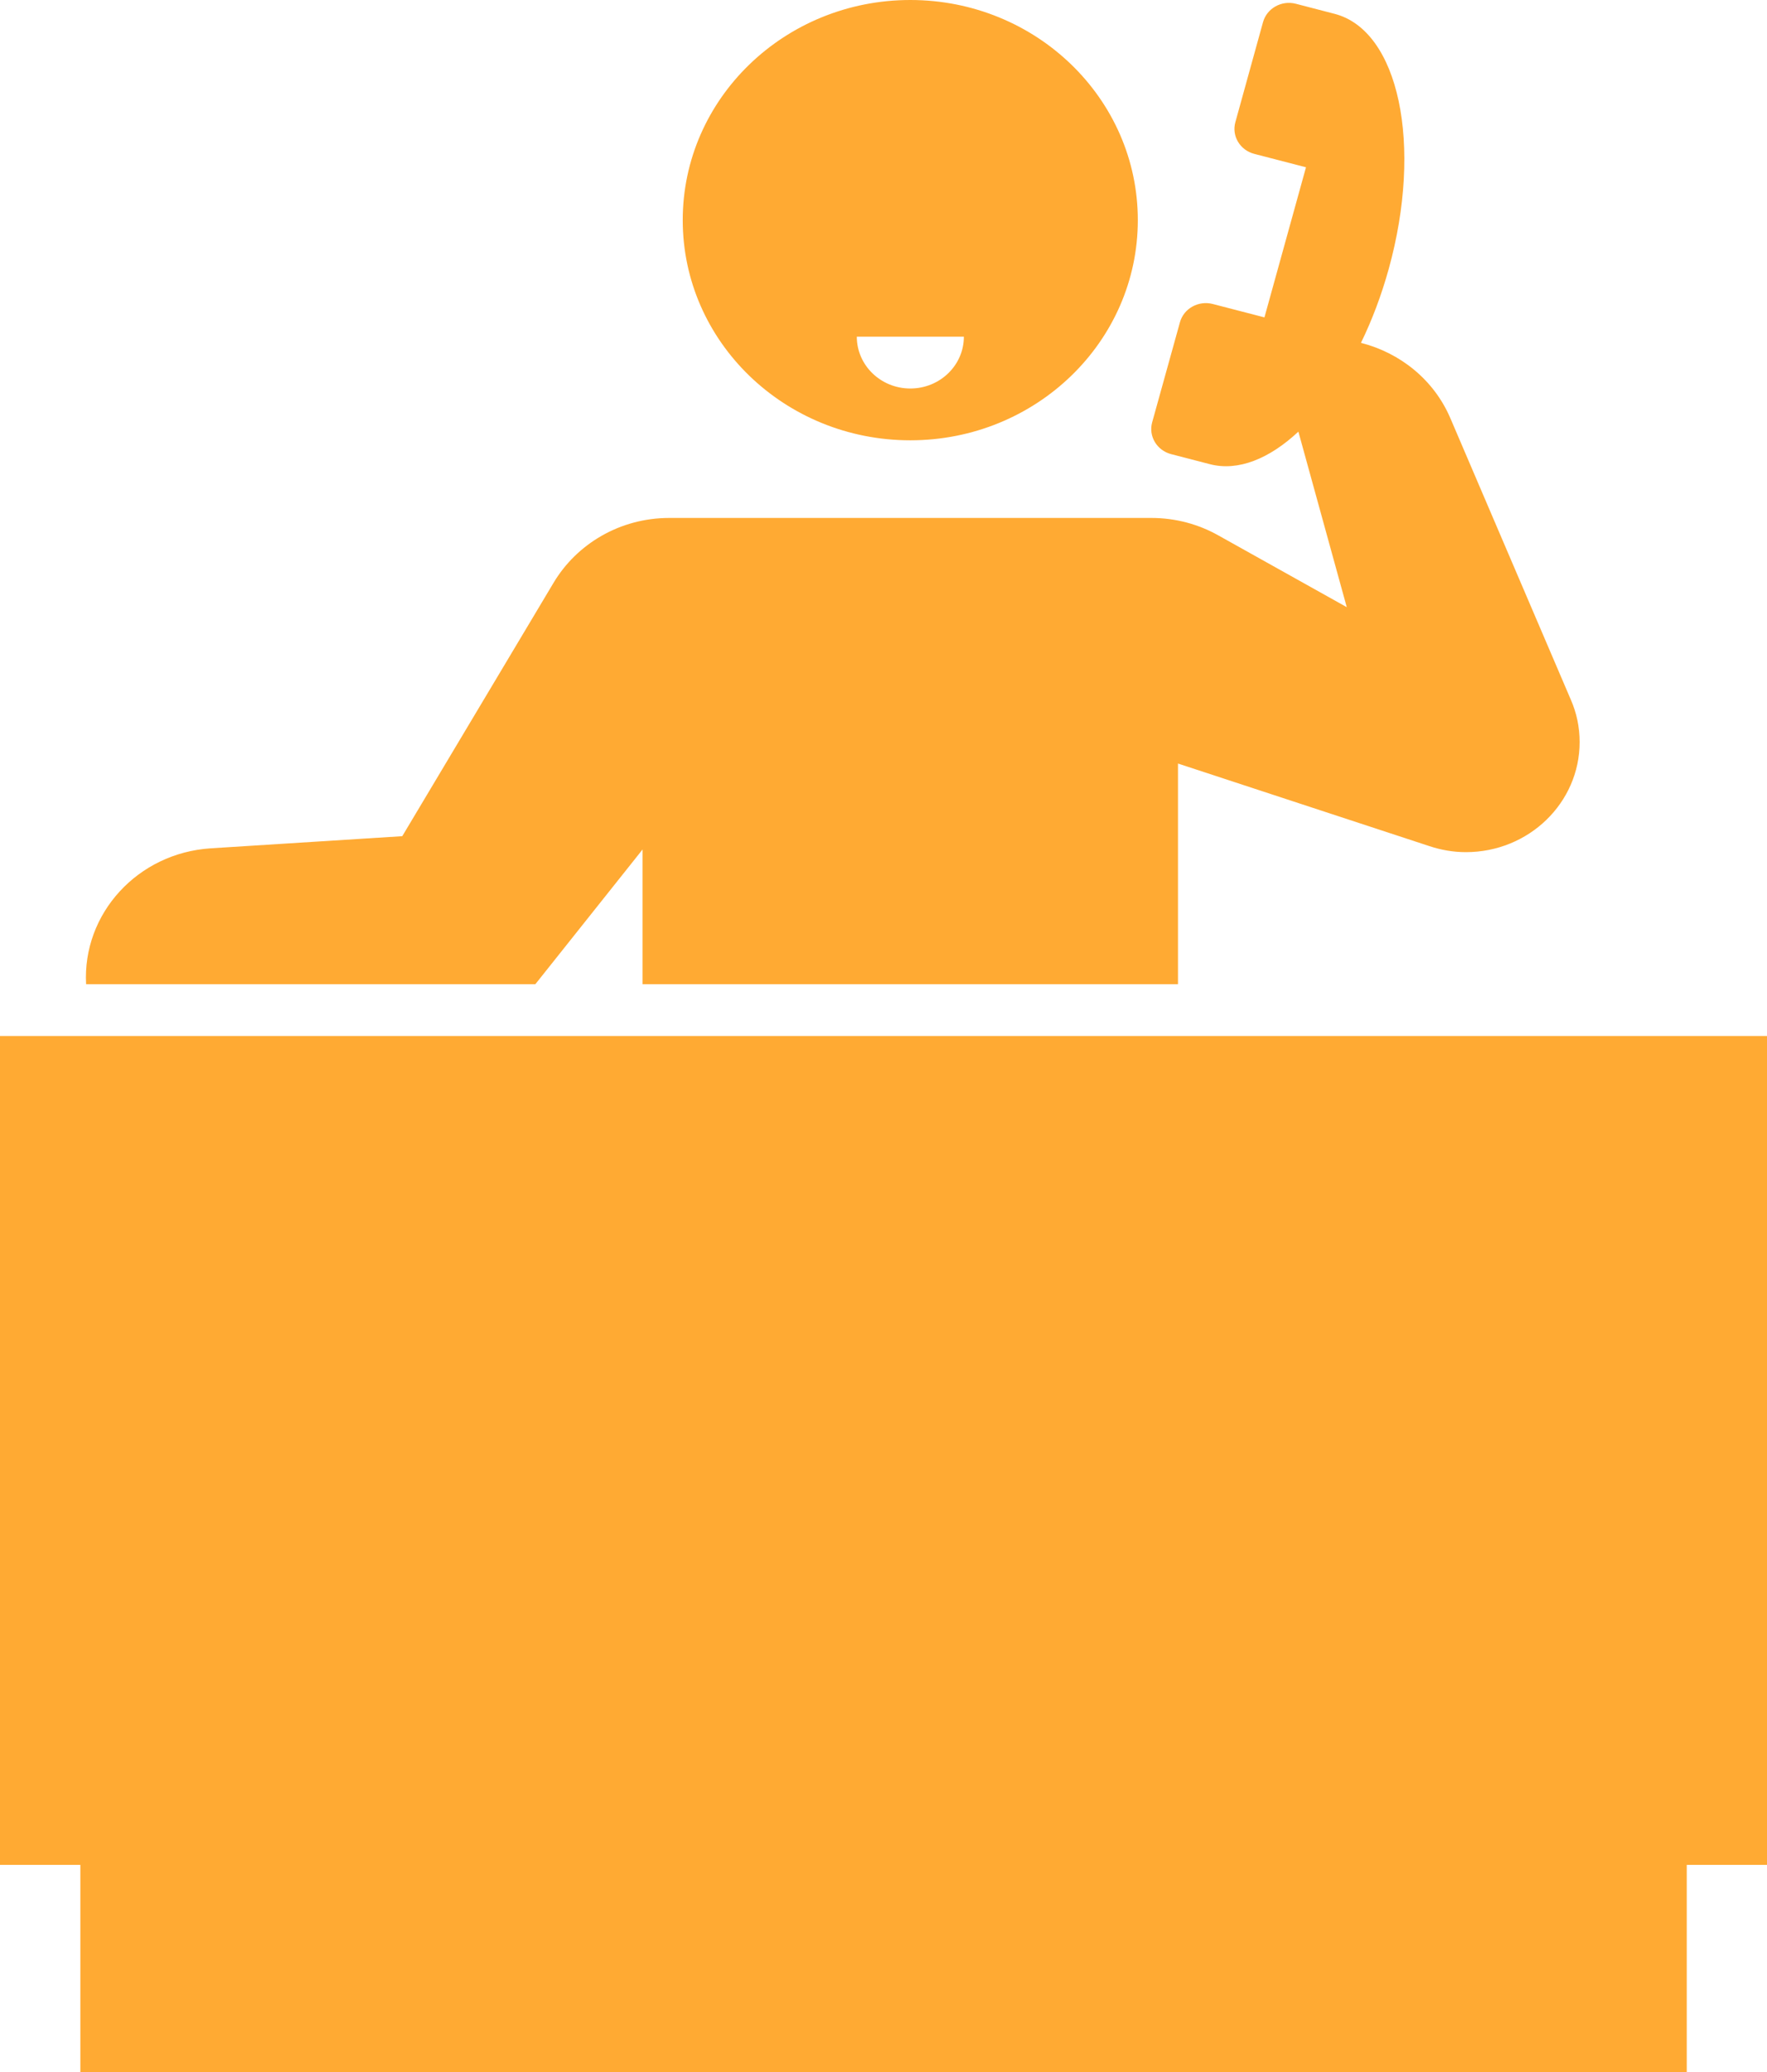 <?xml version="1.0" encoding="UTF-8" standalone="no"?>
<svg width="29px" height="34px" viewBox="0 0 29 34" version="1.1" xmlns="http://www.w3.org/2000/svg" xmlns:xlink="http://www.w3.org/1999/xlink" xmlns:sketch="http://www.bohemiancoding.com/sketch/ns">
    <!-- Generator: Sketch 3.2.2 (9983) - http://www.bohemiancoding.com/sketch -->
    <title>reception</title>
    <desc>Created with Sketch.</desc>
    <defs/>
    <g id="Page-1" stroke="none" stroke-width="1" fill="none" fill-rule="evenodd" sketch:type="MSPage">
        <g id="people" sketch:type="MSArtboardGroup" transform="translate(-100, -300)" fill="#FFAA33">
            <path d="M108.786,316.15 L110.546,313.939 L110.546,316.15 L119.333,316.15 L119.333,312.529 L123.459,313.884 C123.647,313.946 123.846,313.983 124.058,313.983 C125.09,313.983 125.925,313.174 125.925,312.177 C125.925,311.931 125.875,311.698 125.782,311.485 L123.804,306.864 C123.532,306.228 122.976,305.789 122.336,305.626 C122.516,305.257 122.67,304.851 122.791,304.416 C123.356,302.376 122.959,300.5 121.903,300.227 L121.268,300.062 C121.033,300.001 120.793,300.136 120.729,300.362 L120.275,302.004 C120.211,302.231 120.351,302.464 120.585,302.525 L121.434,302.745 L120.752,305.208 L119.903,304.988 C119.669,304.928 119.427,305.062 119.365,305.289 L118.909,306.931 C118.847,307.158 118.986,307.391 119.221,307.452 L119.857,307.617 C120.32,307.737 120.833,307.528 121.309,307.083 C121.535,307.9 121.828,308.968 122.103,309.963 L119.993,308.784 C119.67,308.603 119.295,308.499 118.895,308.499 L110.985,308.499 C110.172,308.499 109.464,308.928 109.085,309.563 L106.602,313.721 L103.461,313.92 C102.26,313.996 101.351,314.991 101.413,316.15 L108.786,316.15 L108.786,316.15 Z M100,317 L100,330.601 L101.319,330.601 L101.319,334 L127.683,334 L127.683,330.601 L129,330.601 L129,317 L100,317 L100,317 Z M115.819,305.525 C115.819,305.994 115.426,306.375 114.94,306.375 C114.455,306.375 114.062,305.994 114.062,305.525 L115.819,305.525 L115.819,305.525 Z M114.94,307.225 C117.003,307.225 118.674,305.608 118.674,303.612 C118.674,301.617 117.003,300 114.94,300 C112.878,300 111.205,301.617 111.205,303.612 C111.205,305.608 112.878,307.225 114.94,307.225 L114.94,307.225 Z" id="reception" sketch:type="MSShapeGroup"/>
        </g>
    </g>
</svg>